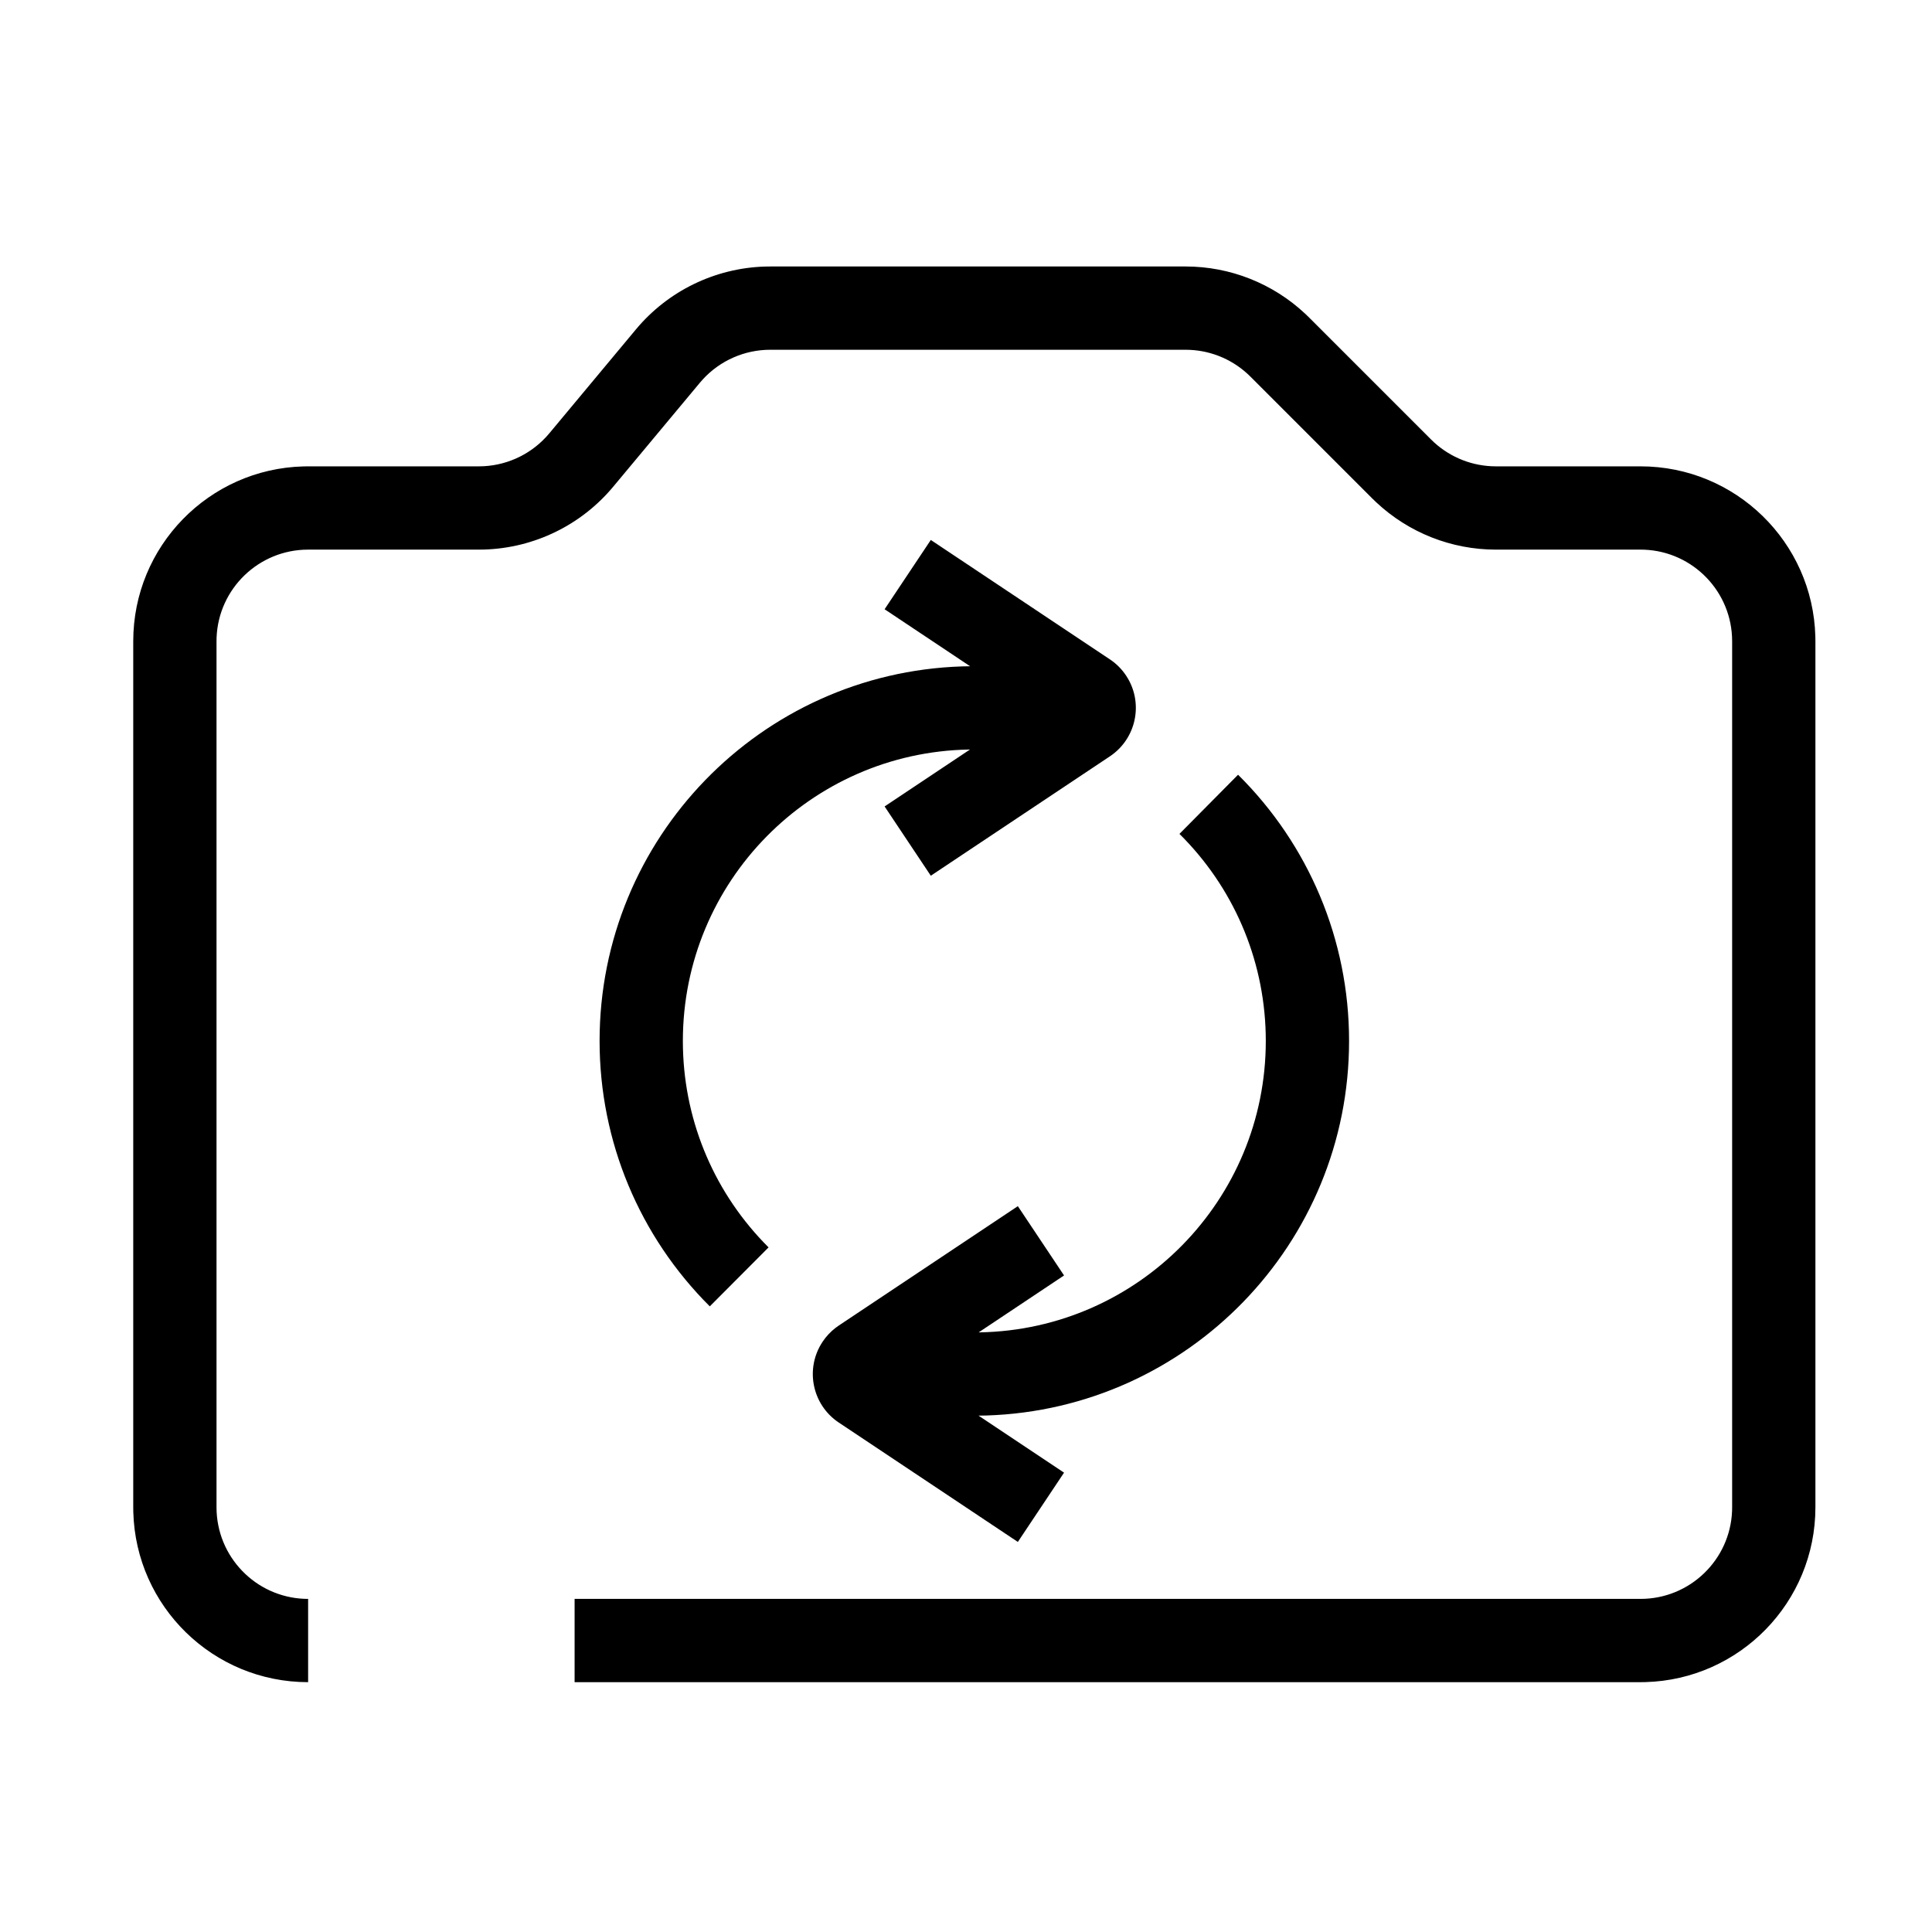 <?xml version="1.0" encoding="UTF-8"?>
<svg  viewBox="0 0 116 116" version="1.1" xmlns="http://www.w3.org/2000/svg" xmlns:xlink="http://www.w3.org/1999/xlink">
    <title>photo-cam-rotate</title>
    <g id="photo-cam-rotate" stroke="none" stroke-width="1" fill="none" fill-rule="evenodd">
        <path d="M71.186,16 C73.86,16 76.428,17.02 78.371,18.843 L78.611,19.075 L85.925,26.389 C86.892,27.356 88.182,27.926 89.541,27.993 L89.814,28 L98.5,28 C104.204,28 108.846,32.548 108.996,38.216 L109,38.5 L109,90.5 C109,96.204 104.452,100.846 98.784,100.996 L98.5,101 L34.5,101 L34.5,96 L98.5,96 C101.463,96 103.88,93.656 103.996,90.721 L104,90.5 L104,38.5 C104,35.537 101.656,33.12 98.721,33.004 L98.5,33 L89.814,33 C87.14,33 84.572,31.98 82.629,30.157 L82.389,29.925 L75.075,22.611 C74.108,21.644 72.818,21.074 71.459,21.007 L71.186,21 L46.247,21 C44.705,21 43.239,21.647 42.201,22.775 L42.022,22.979 L36.819,29.222 C34.896,31.53 32.079,32.9 29.086,32.995 L28.753,33 L18.5,33 C15.537,33 13.12,35.344 13.004,38.279 L13,38.5 L13,90.5 C13,93.463 15.344,95.88 18.279,95.996 L18.5,96 L18.5,101 C12.796,101 8.154,96.452 8.004,90.784 L8,90.5 L8,38.5 C8,32.796 12.548,28.154 18.216,28.004 L18.5,28 L28.753,28 C30.295,28 31.761,27.353 32.799,26.225 L32.978,26.021 L38.181,19.778 C40.104,17.47 42.921,16.1 45.914,16.005 L46.247,16 L71.186,16 Z M74.335,46.516 C78.571,50.712 81,56.417 81,62.5 C81,74.679 71.323,84.598 59.239,84.988 L58.753,84.997 L63.887,88.42 L61.113,92.58 L50.361,85.412 C48.753,84.34 48.318,82.167 49.391,80.559 C49.604,80.238 49.869,79.956 50.174,79.722 L50.361,79.588 L61.113,72.42 L63.887,76.58 L58.761,79.997 L58.829,79.997 C68.342,79.822 76,72.055 76,62.5 C76,57.908 74.226,53.603 71.112,50.368 L70.816,50.068 L74.335,46.516 Z M55.887,32.42 L66.639,39.588 C67.023,39.844 67.353,40.174 67.609,40.559 C68.645,42.111 68.275,44.191 66.801,45.297 L66.639,45.412 L55.887,52.58 L53.113,48.42 L58.239,45.002 L58.171,45.003 C48.658,45.178 41,52.945 41,62.5 C41,67.074 42.76,71.363 45.852,74.595 L46.146,74.895 L42.617,78.436 C38.41,74.243 36,68.559 36,62.5 C36,50.321 45.677,40.402 57.761,40.012 L58.245,40.002 L53.113,36.58 L55.887,32.42 Z" id="Shape" fill="#000000" fill-rule="nonzero"></path>
    </g>
</svg>